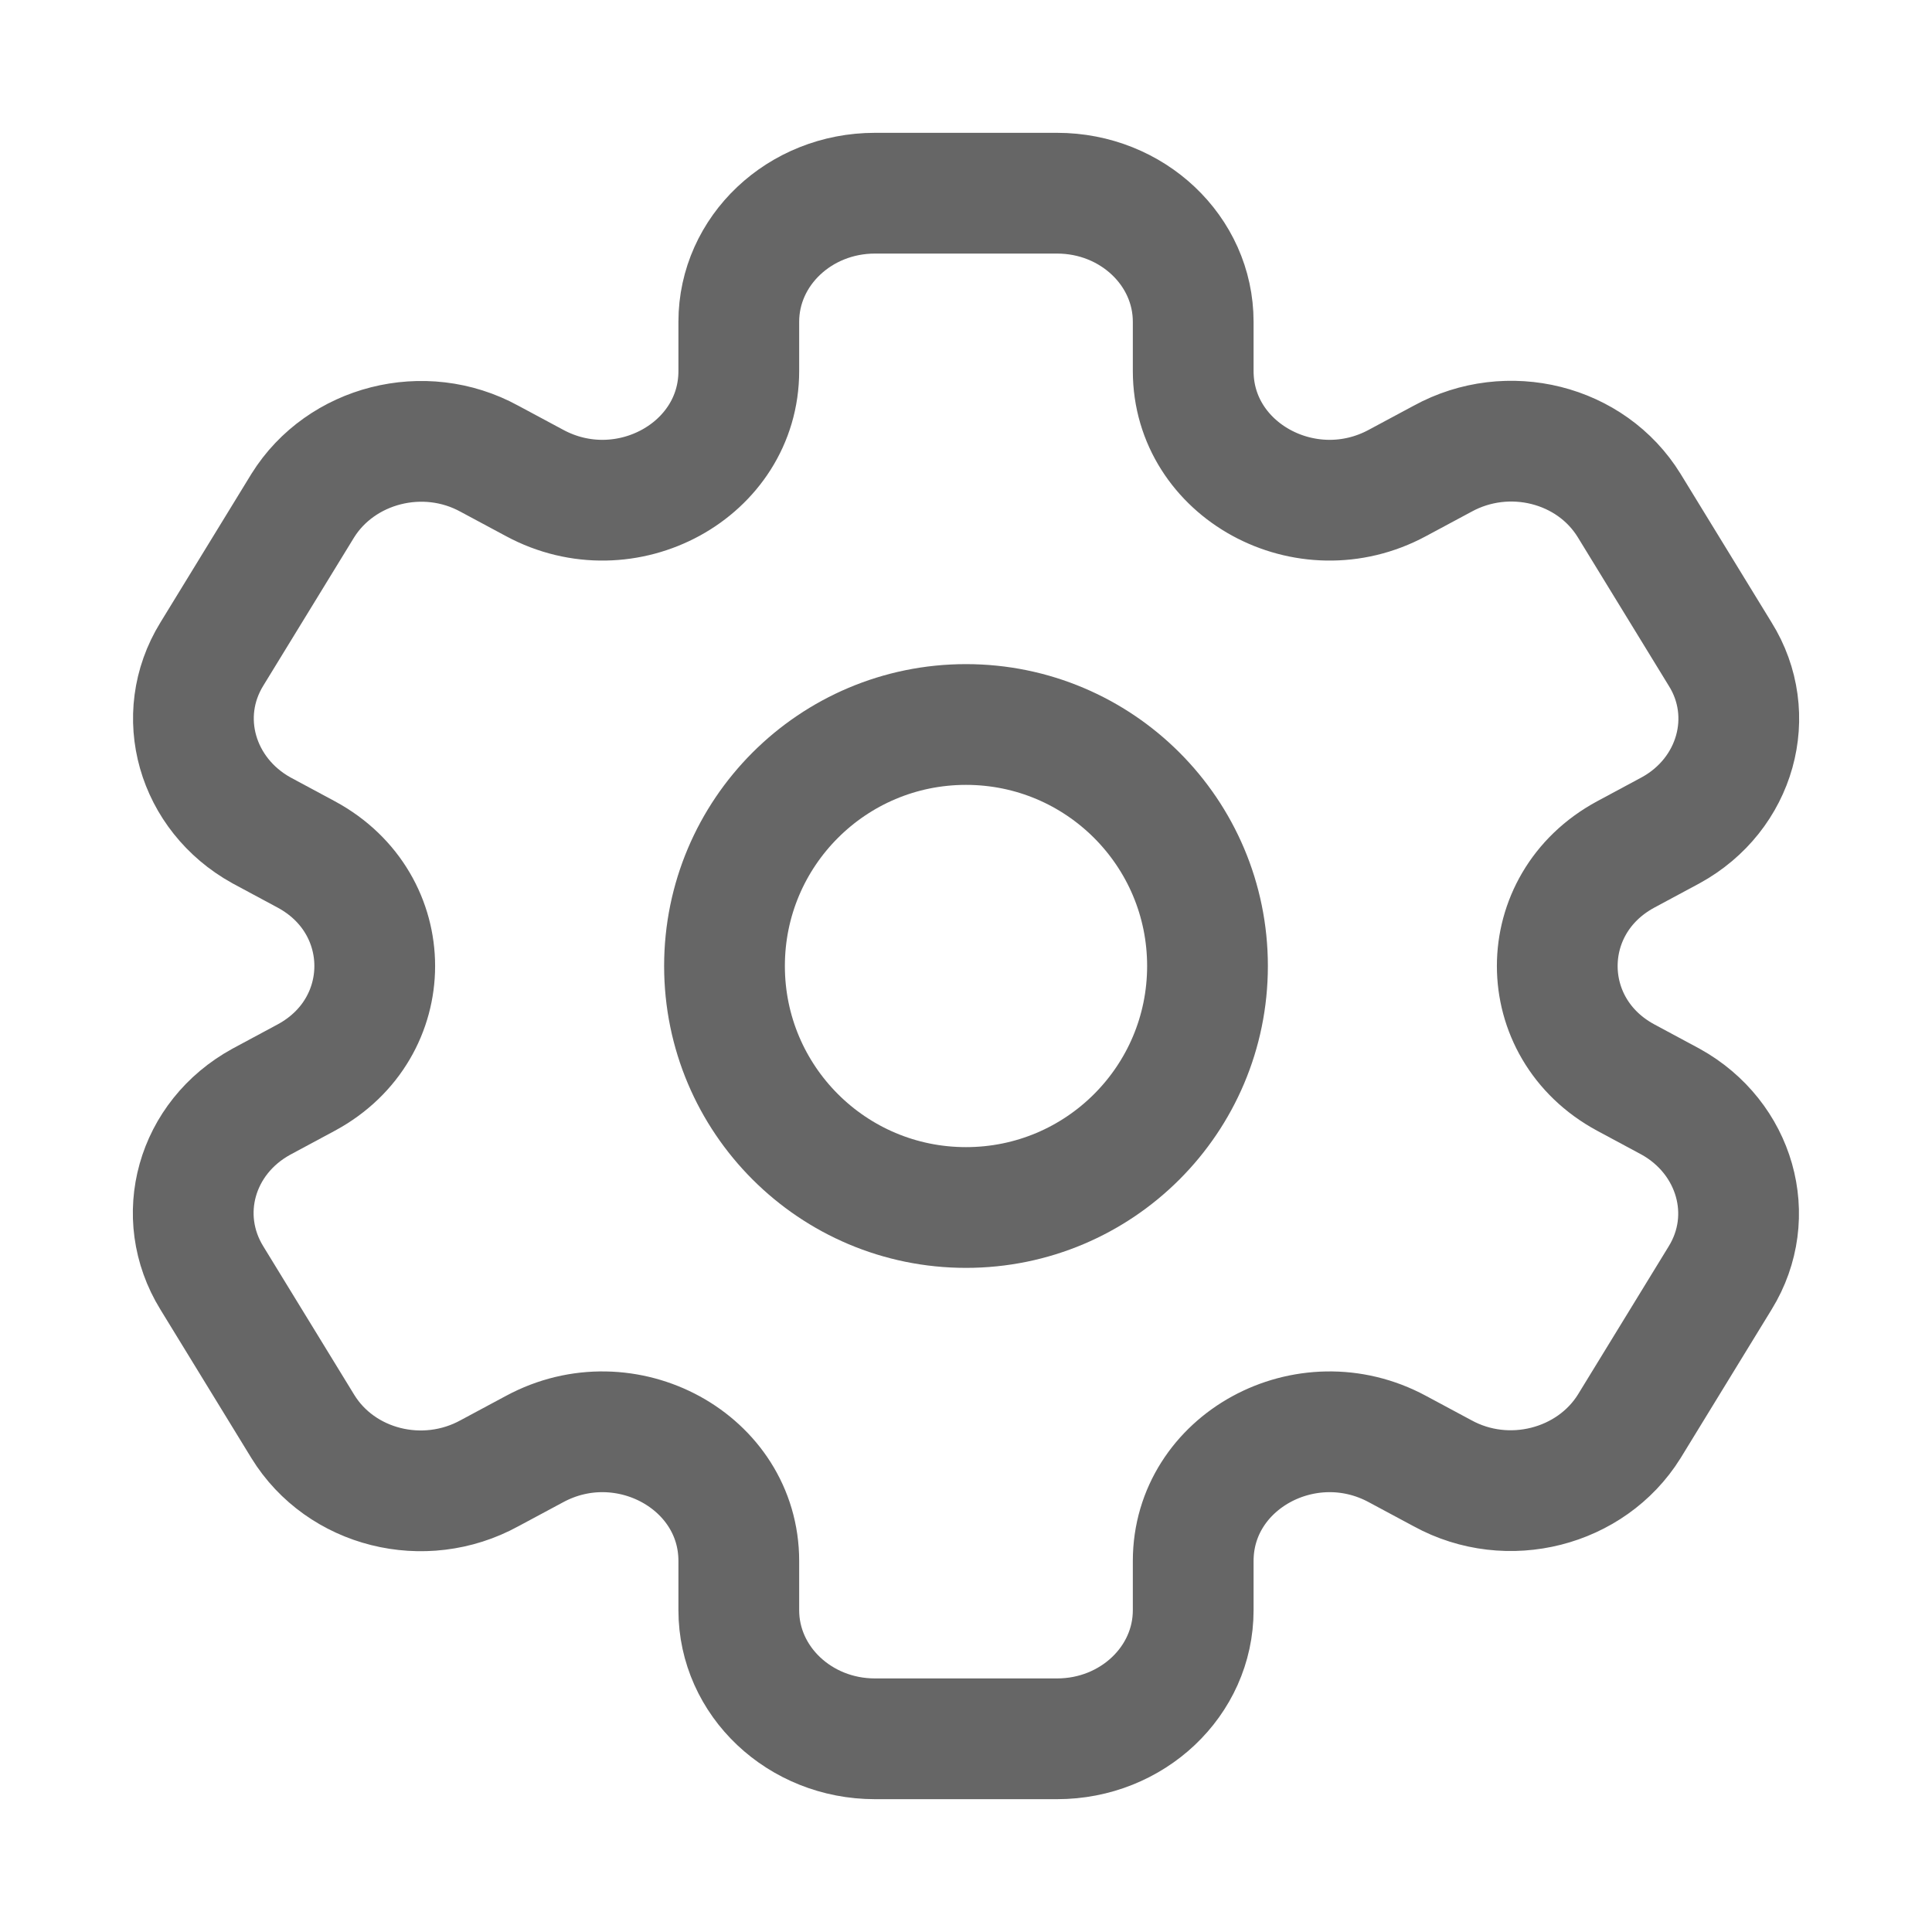 <svg width="20" height="20" viewBox="0 0 20 20" fill="none" xmlns="http://www.w3.org/2000/svg">
<path d="M10 12.5C11.381 12.5 12.5 11.381 12.5 10C12.5 8.619 11.381 7.5 10 7.5C8.619 7.5 7.5 8.619 7.5 10C7.5 11.381 8.619 12.5 10 12.5Z" stroke="currentColor" stroke-opacity="0.6" stroke-width="1.25"/>
<path fill-rule="evenodd" clip-rule="evenodd" d="M17.807 6.771L16.865 5.233C16.471 4.593 15.611 4.377 14.933 4.749L14.467 4.999C13.524 5.509 12.352 4.87 12.352 3.841V3.331C12.352 2.596 11.721 2 10.943 2H9.057C8.279 2 7.648 2.596 7.648 3.331V3.841C7.648 4.87 6.476 5.509 5.533 4.999L5.067 4.749C4.389 4.377 3.529 4.602 3.135 5.233L2.193 6.771C1.799 7.411 2.037 8.224 2.705 8.595L3.172 8.846C4.115 9.356 4.115 10.644 3.172 11.154L2.705 11.405C2.028 11.776 1.799 12.589 2.193 13.229L3.135 14.767C3.529 15.407 4.389 15.623 5.067 15.251L5.533 15.001C6.476 14.491 7.648 15.13 7.648 16.159V16.669C7.648 17.404 8.279 18 9.057 18H10.943C11.721 18 12.352 17.404 12.352 16.669V16.159C12.352 15.13 13.524 14.491 14.467 15.001L14.933 15.251C15.611 15.623 16.471 15.398 16.865 14.767L17.807 13.229C18.201 12.589 17.963 11.776 17.295 11.405L16.828 11.154C15.885 10.644 15.885 9.356 16.828 8.846L17.295 8.595C17.972 8.224 18.201 7.402 17.807 6.771Z" stroke="currentColor" stroke-opacity="0.6" stroke-width="1.25"/>
</svg>
